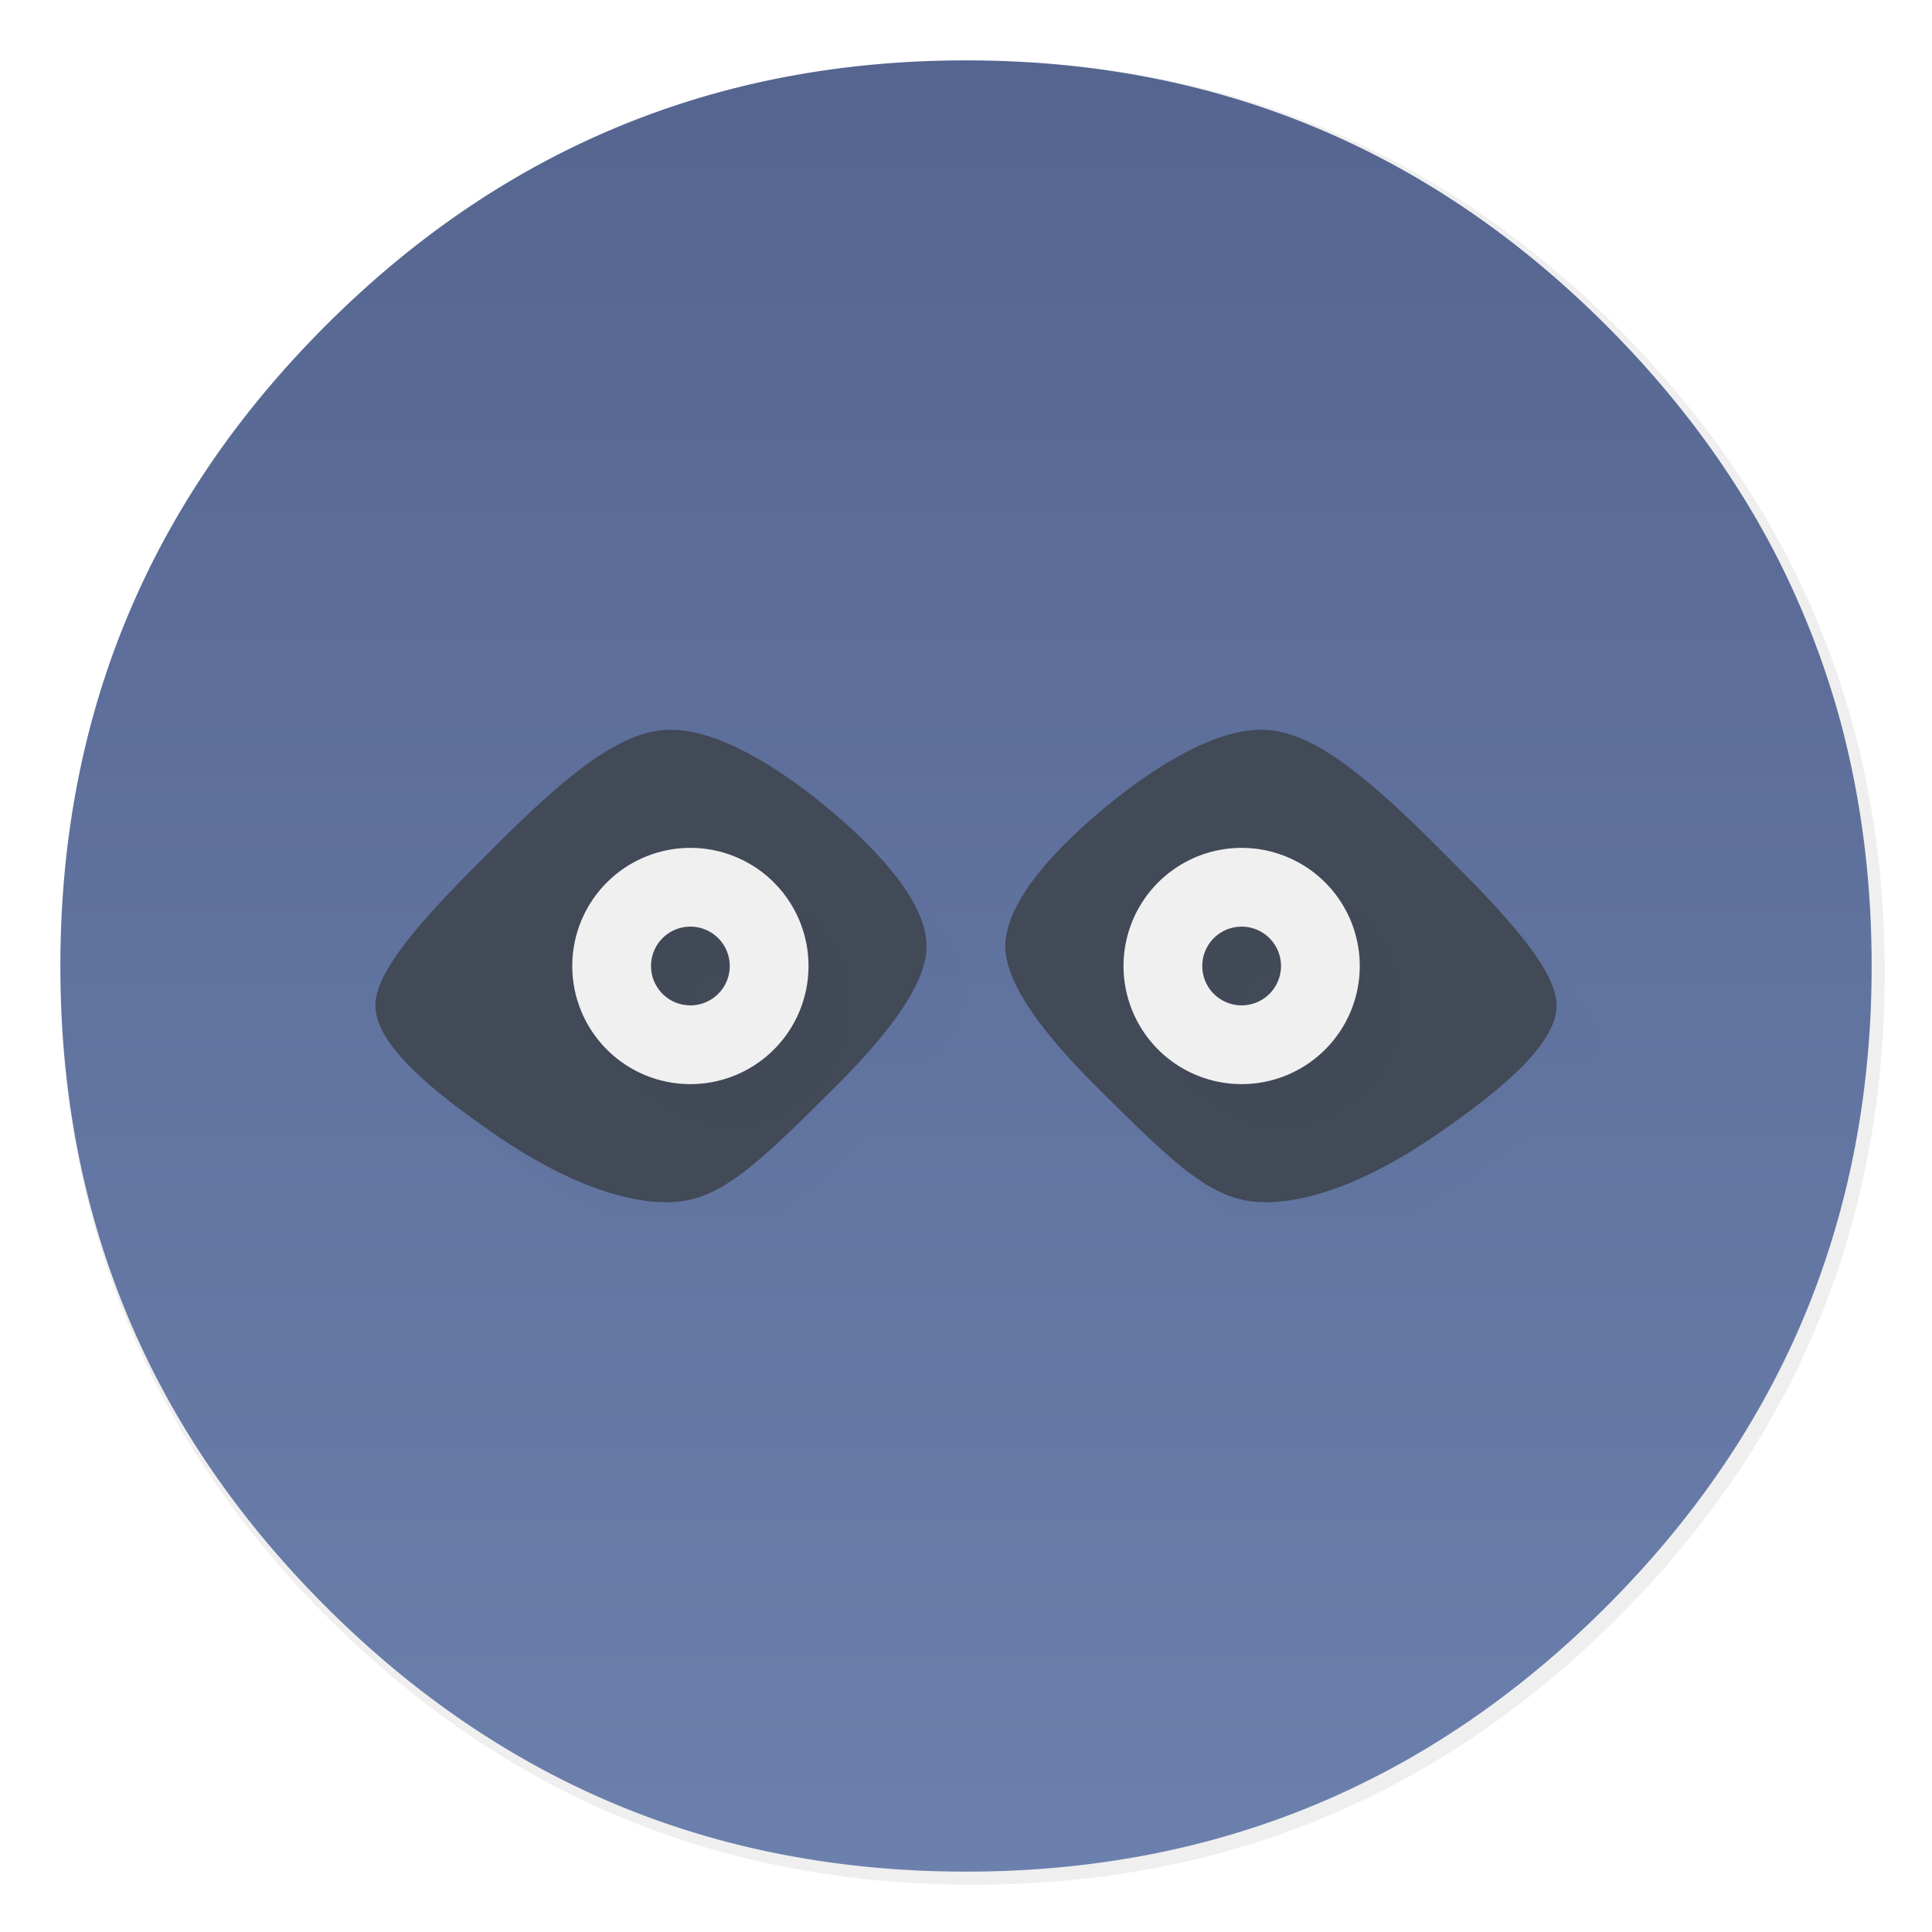 <svg xmlns="http://www.w3.org/2000/svg" width="64" height="64"><defs><filter id="d" width="1.101" height="1.336" x="-.05" y="-.168" color-interpolation-filters="sRGB"><feGaussianBlur stdDeviation=".548"/></filter><filter id="c" width="1.132" height="1.329" x="-.066" y="-.165" color-interpolation-filters="sRGB"><feGaussianBlur stdDeviation="1.074"/></filter><filter id="a" width="1.072" height="1.072" x="-.036" y="-.036" color-interpolation-filters="sRGB"><feGaussianBlur stdDeviation="14.16"/></filter><linearGradient id="b" x1="520" x2="520.03" y1="44" y2="985.85" gradientTransform="translate(-.542 -.542) scale(.064)" gradientUnits="userSpaceOnUse"><stop offset="0" stop-color="#556590"/><stop offset="1" stop-color="#6c80ad"/></linearGradient></defs><path d="M969.7 392c-1.1-4.35-2.35-9-3.65-13.6-2.5-8.75-5.35-17.6-8.45-26.35-6.45-18.25-14.15-36.05-23.15-53.65-3.8-7.4-7.95-14.95-12.3-22.4h-.025q-30.601-52.01-76.325-97.75C753.65 86.1 642.35 40 512 40S270.4 86.1 178.25 178.25 40 381.65 40 512s46.1 241.65 138.25 333.8c68.05 68.05 146.5 110.95 234.9 128.65C445.1 980.85 477.9 984 512 984c130.35 0 241.65-46.05 333.8-138.2 48.6-48.6 84.4-102.5 107.35-161.8 17-43.95 27-90.8 29.95-140.75.6-10.2.9-20.65.9-31.25 0-41.75-4.7-81.6-14.3-120z" filter="url(#a)" opacity=".25" transform="translate(-.542 -.542) scale(.064)"/><path fill="url(#b)" d="M61.091 24.373a28.41 28.41 0 0 0-2.24-5.95A31 31 0 0 0 58.069 17h-.002q-1.945-3.306-4.851-6.213C47.359 4.93 40.285 2 32 2s-15.356 2.93-21.213 8.787S2 23.715 2 32s2.93 15.36 8.787 21.216c4.325 4.325 9.311 7.052 14.93 8.177C27.747 61.8 29.832 62 32 62c8.285 0 15.359-2.927 21.216-8.784 3.089-3.089 5.364-6.515 6.823-10.284 1.08-2.793 1.716-5.771 1.904-8.946.038-.648.057-1.312.057-1.986 0-2.654-.299-5.187-.91-7.627z"/><path d="M23.522 25.478c-1.565 0-3.26 1.304-5.87 3.913-1.81 1.81-3.913 3.913-3.913 5.217 0 1.305 1.894 2.842 3.913 4.24s4.044 2.282 5.74 2.282 2.871-1.11 5.673-3.913C31.675 34.608 32 33.304 32 32.652c0-1.304-1.304-2.935-3.26-4.565-1.678-1.398-3.653-2.609-5.218-2.609zm19.565 0c-1.565 0-3.54 1.21-5.217 2.609-1.957 1.63-3.261 3.26-3.261 4.565 0 .652.326 1.956 2.935 4.565 2.802 2.803 3.977 3.913 5.673 3.913s3.72-.885 5.74-2.283c2.019-1.397 3.913-2.934 3.913-4.239 0-1.304-2.104-3.408-3.913-5.217-2.61-2.609-4.305-3.913-5.87-3.913z" filter="url(#c)" opacity=".1"/><path fill="#424957" d="M22.217 24.174c-1.565 0-3.26 1.304-5.87 3.913-1.81 1.81-3.913 3.913-3.913 5.217s1.894 2.842 3.913 4.24c2.02 1.397 4.044 2.282 5.74 2.282s2.871-1.11 5.673-3.913c2.61-2.609 2.935-3.913 2.935-4.565 0-1.304-1.304-2.935-3.26-4.565-1.678-1.398-3.653-2.609-5.218-2.609zm19.565 0c-1.565 0-3.54 1.21-5.217 2.609-1.957 1.63-3.261 3.26-3.261 4.565 0 .652.326 1.956 2.934 4.565 2.803 2.803 3.978 3.913 5.674 3.913s3.72-.885 5.74-2.283c2.019-1.397 3.913-2.934 3.913-4.239s-2.104-3.408-3.913-5.217c-2.61-2.609-4.305-3.913-5.87-3.913z"/><path d="M24.174 29.391a3.913 3.913 0 0 0-3.913 3.913 3.913 3.913 0 0 0 3.913 3.913 3.913 3.913 0 0 0 3.913-3.913 3.913 3.913 0 0 0-3.913-3.913zm18.261 0a3.913 3.913 0 0 0-3.913 3.913 3.913 3.913 0 0 0 3.913 3.913 3.913 3.913 0 0 0 3.913-3.913 3.913 3.913 0 0 0-3.913-3.913zM24.174 32a1.304 1.304 0 0 1 1.304 1.304 1.304 1.304 0 0 1-1.304 1.304 1.304 1.304 0 0 1-1.304-1.304A1.304 1.304 0 0 1 24.174 32zm18.261 0a1.304 1.304 0 0 1 1.304 1.304 1.304 1.304 0 0 1-1.304 1.304 1.304 1.304 0 0 1-1.304-1.304A1.304 1.304 0 0 1 42.435 32z" filter="url(#d)" opacity=".1"/><path fill="#f0f0f0" d="M22.87 28.087A3.913 3.913 0 0 0 18.957 32a3.913 3.913 0 0 0 3.913 3.913A3.913 3.913 0 0 0 26.783 32a3.913 3.913 0 0 0-3.913-3.913zm18.261 0A3.913 3.913 0 0 0 37.218 32a3.913 3.913 0 0 0 3.913 3.913A3.913 3.913 0 0 0 45.044 32a3.913 3.913 0 0 0-3.913-3.913zM22.87 30.696A1.304 1.304 0 0 1 24.174 32a1.304 1.304 0 0 1-1.304 1.304A1.304 1.304 0 0 1 21.566 32a1.304 1.304 0 0 1 1.304-1.304zm18.261 0A1.304 1.304 0 0 1 42.435 32a1.304 1.304 0 0 1-1.304 1.304A1.304 1.304 0 0 1 39.827 32a1.304 1.304 0 0 1 1.304-1.304z"/></svg>